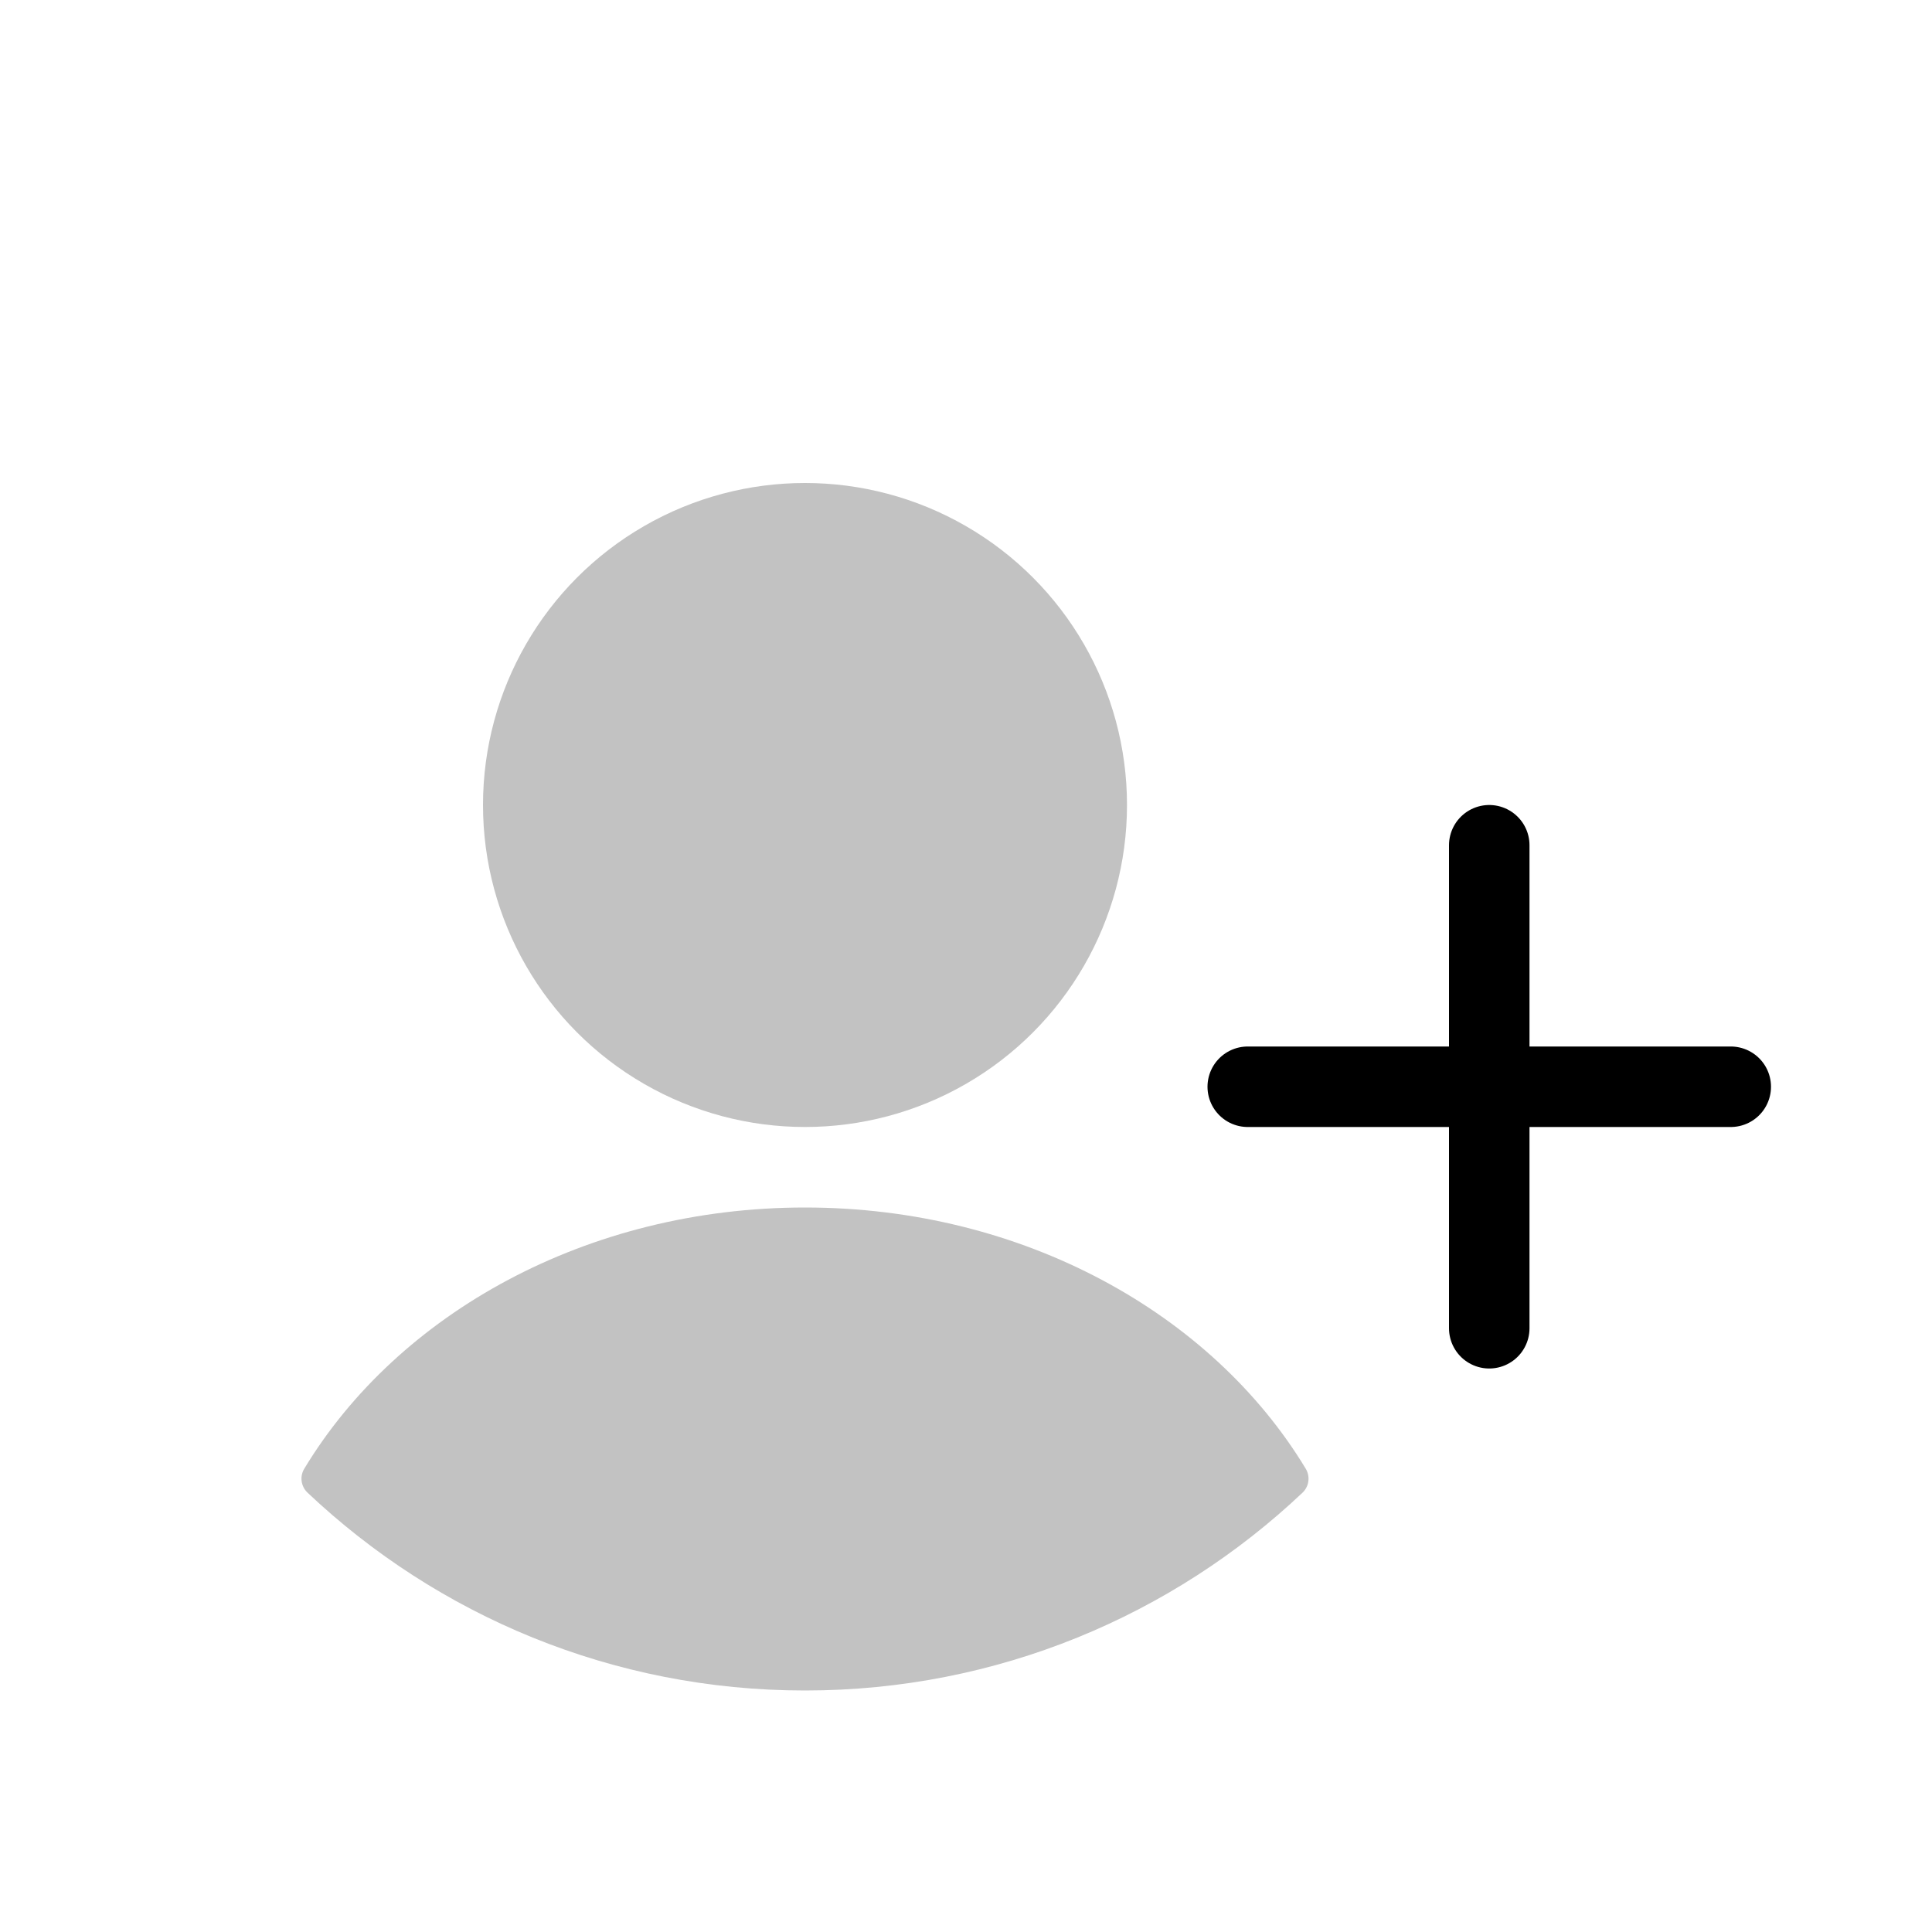 <svg width="24" height="24" viewBox="0 0 24 24" fill="none" xmlns="http://www.w3.org/2000/svg">
<circle cx="10" cy="10" r="4" fill="currentColor" fill-opacity="0.24"/>
<path fill-rule="evenodd" clip-rule="evenodd" d="M16.221 18.246C16.279 18.343 16.261 18.466 16.18 18.543C14.568 20.066 12.393 21 10 21C7.607 21 5.433 20.066 3.821 18.543C3.739 18.466 3.721 18.343 3.779 18.246C4.943 16.318 7.292 15 10 15C12.708 15 15.057 16.318 16.221 18.246Z" fill="currentColor" fill-opacity="0.24"/>
<path d="M18.5 10.5V16.5" stroke="currentColor" stroke-linecap="round"/>
<path d="M15.5 13.5H21.5" stroke="currentColor" stroke-linecap="round"/>
</svg>
